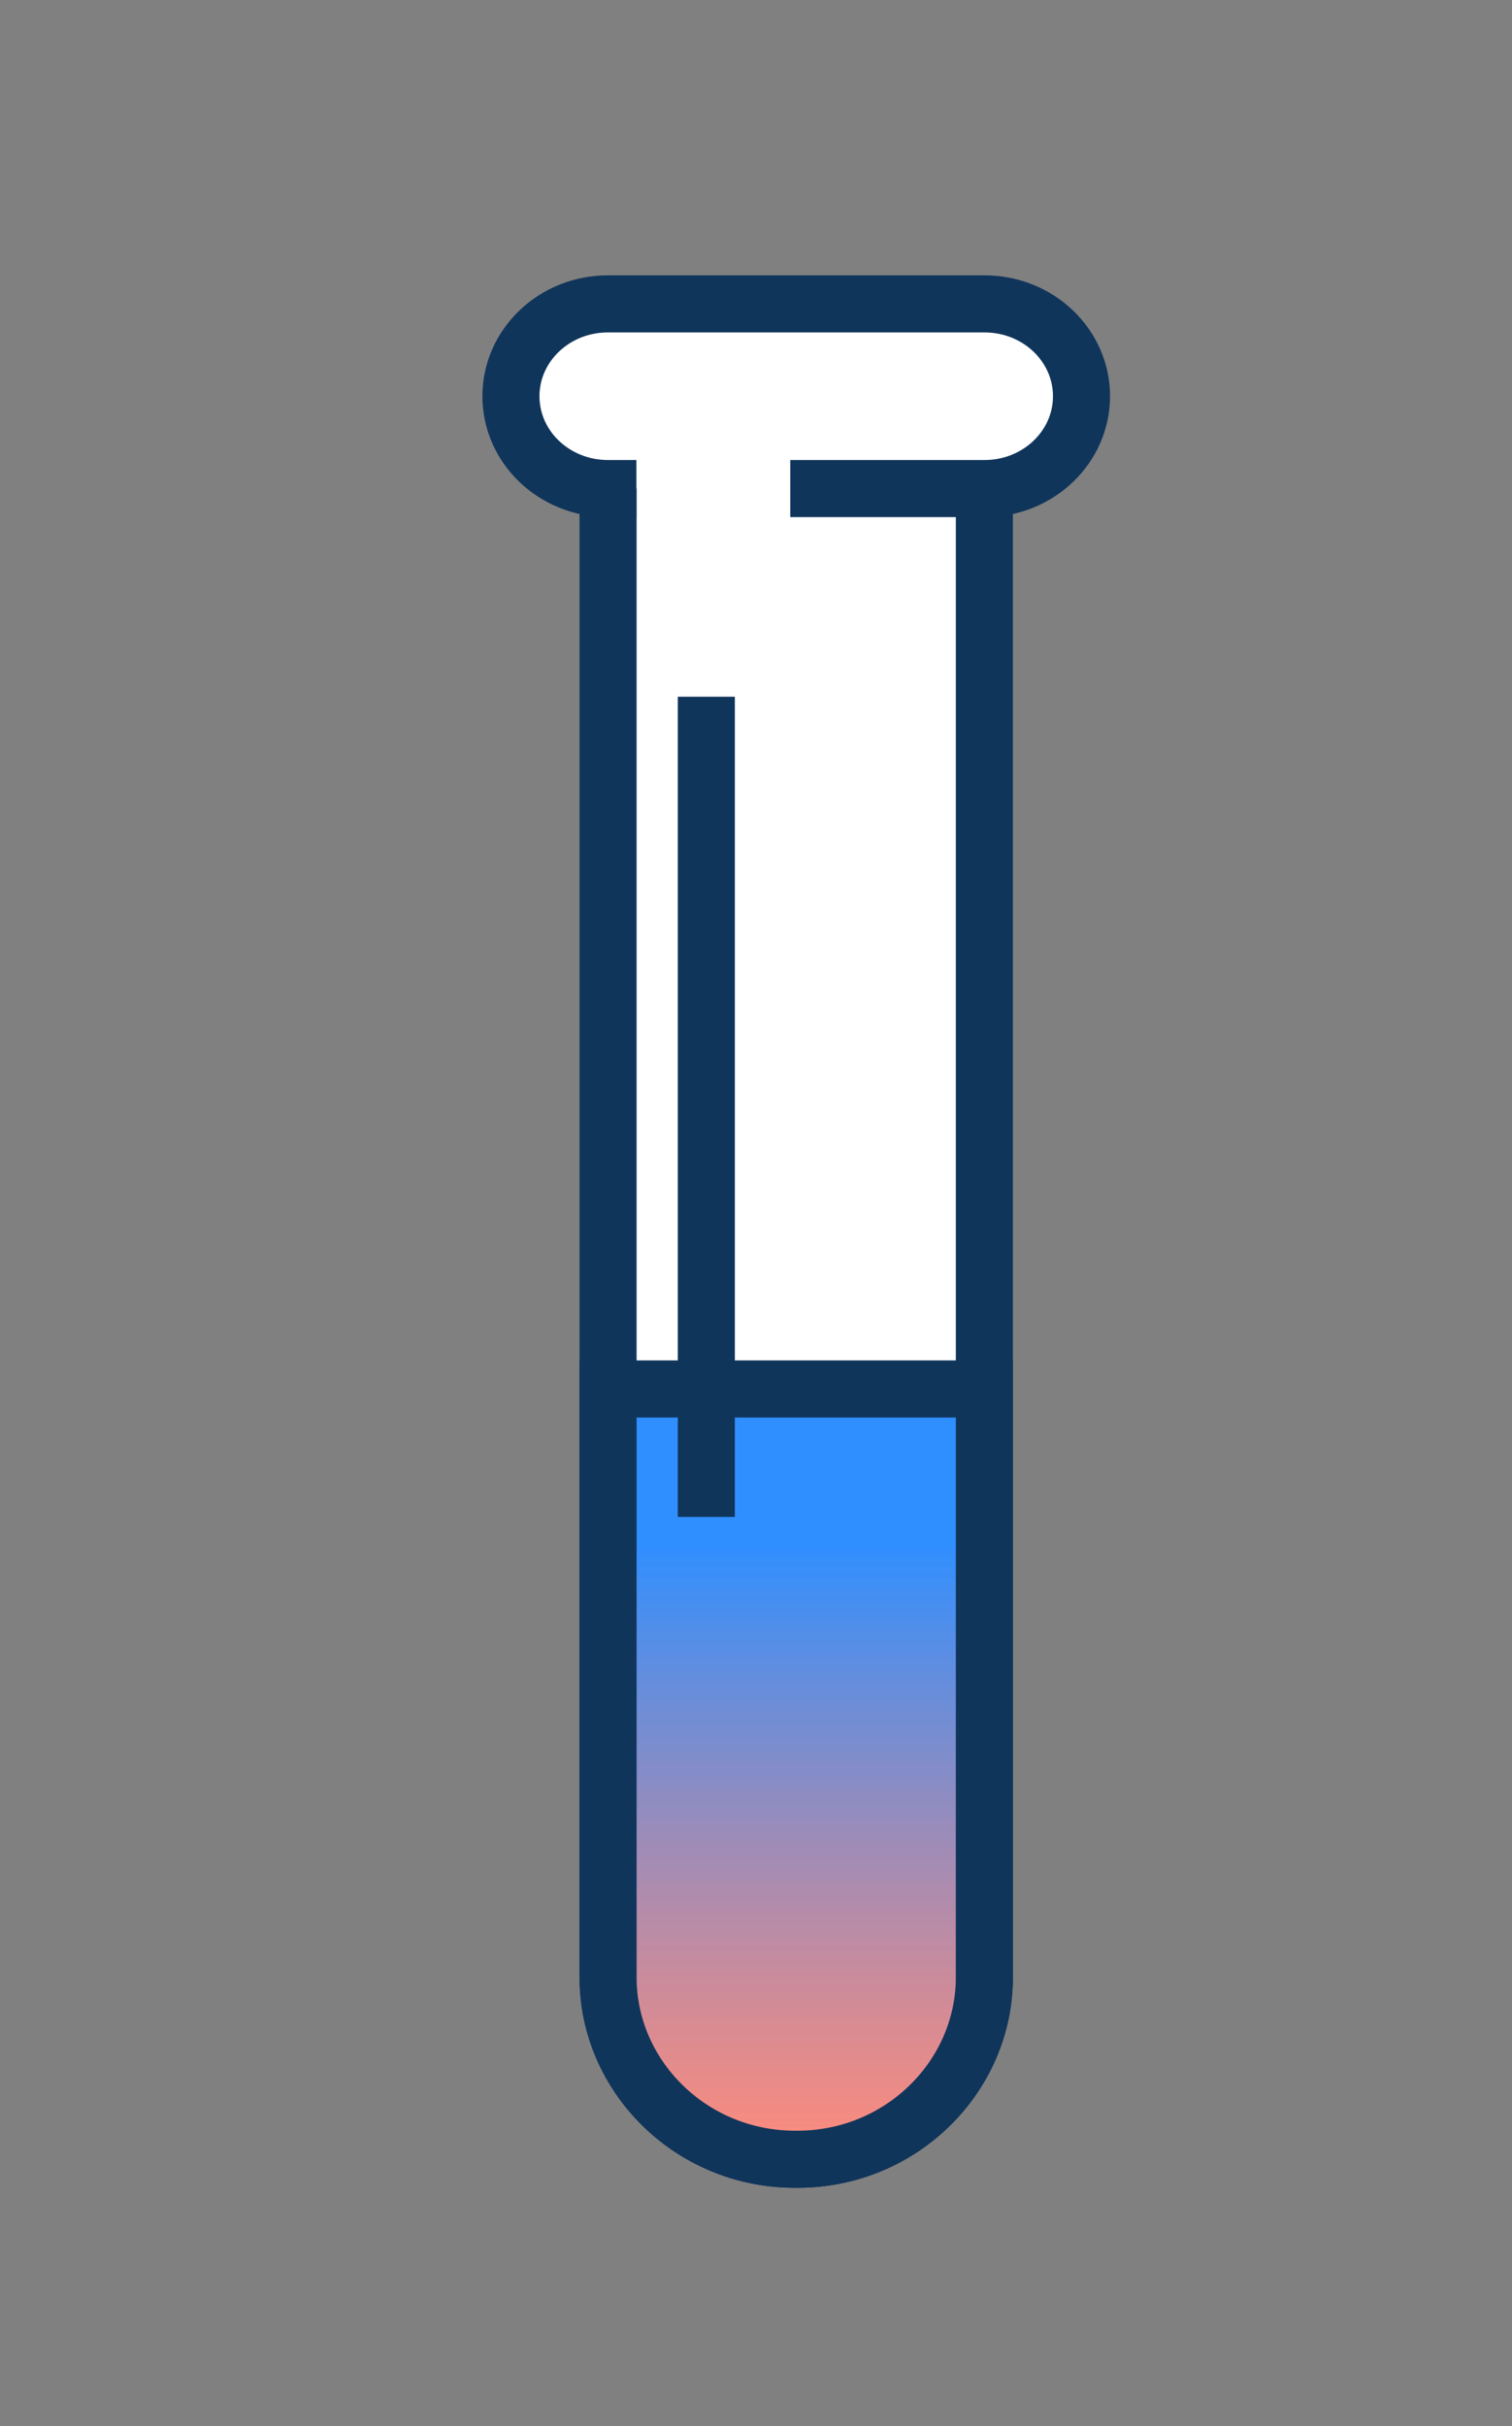 <svg width="53" height="85" viewBox="0 0 53 85" fill="none" xmlns="http://www.w3.org/2000/svg">
<rect x="0" y="0" width="53" height="85" fill="#808080" stroke="none"/>
<path d="M21.314 15.342L21.314 69.275C21.314 72.732 24.209 75.635 27.841 75.646C27.864 75.646 27.887 75.646 27.91 75.646C27.933 75.646 27.956 75.646 27.978 75.646C31.609 75.635 34.505 72.733 34.505 69.275V15.342H21.314Z" fill="white" stroke="#10355B" stroke-width="2" stroke-miterlimit="10"/>
<path d="M21.314 48.66V69.275C21.314 72.732 24.209 75.635 27.841 75.646C27.864 75.646 27.887 75.646 27.91 75.646C27.933 75.646 27.956 75.646 27.978 75.646C31.609 75.635 34.505 72.733 34.505 69.275V48.66H21.314Z" fill="url(#paint0_linear_46_798)" stroke="#10355B" stroke-width="2" stroke-miterlimit="10"/>
<path d="M21.308 17.116C19.431 17.116 17.91 15.667 17.91 13.881C17.91 12.094 19.431 10.646 21.308 10.646L34.511 10.646C36.388 10.646 37.91 12.094 37.91 13.881C37.91 15.667 36.389 17.116 34.511 17.116H28.701" fill="white"/>
<path d="M21.308 17.116C19.431 17.116 17.91 15.667 17.91 13.881C17.91 12.094 19.431 10.646 21.308 10.646L34.511 10.646C36.388 10.646 37.91 12.094 37.91 13.881C37.91 15.667 36.389 17.116 34.511 17.116H28.701" stroke="#10355B" stroke-width="2" stroke-miterlimit="10" stroke-linecap="square"/>
<path d="M24.758 25.409V52.144" stroke="#10355B" stroke-width="2" stroke-miterlimit="10" stroke-linecap="square"/>
<defs>
<linearGradient id="paint0_linear_46_798" x1="27.91" y1="48.66" x2="27.91" y2="75.646" gradientUnits="userSpaceOnUse">
<stop offset="0.203" stop-color="#308FFF"/>
<stop offset="1" stop-color="#FF725E" stop-opacity="0.82"/>
</linearGradient>
</defs>
</svg>
